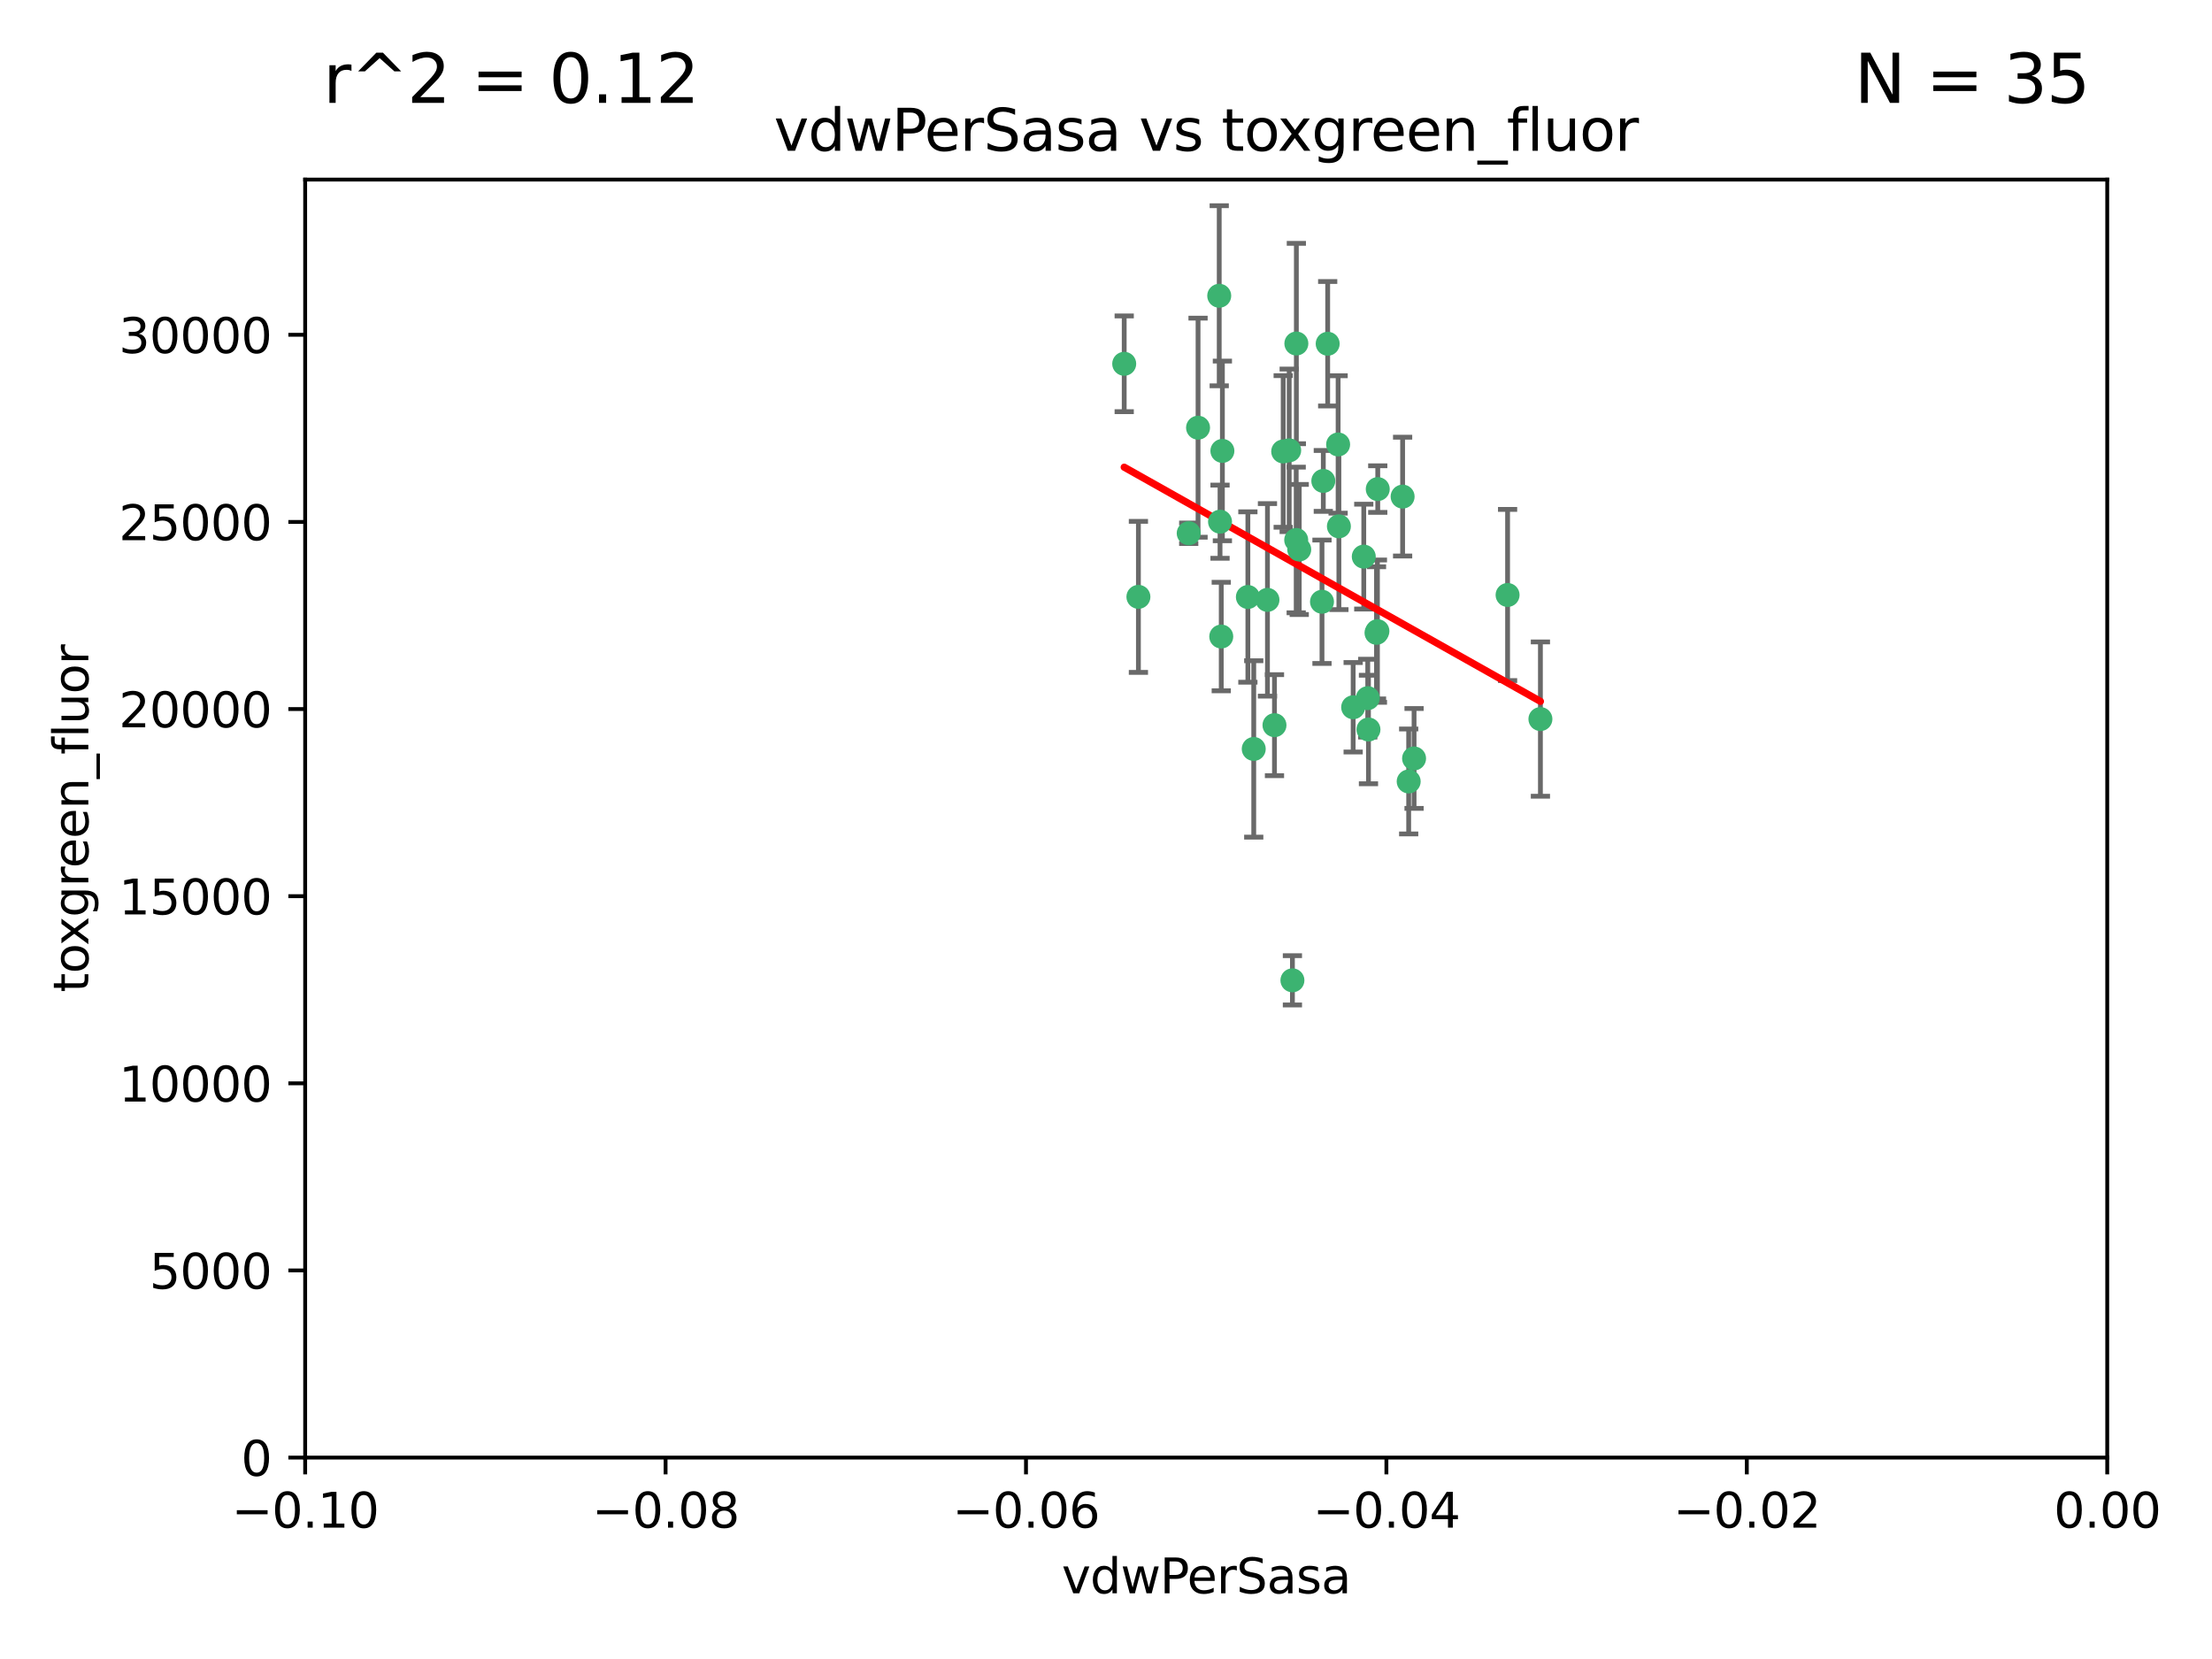 <?xml version="1.0" encoding="utf-8" standalone="no"?>
<!DOCTYPE svg PUBLIC "-//W3C//DTD SVG 1.1//EN"
  "http://www.w3.org/Graphics/SVG/1.1/DTD/svg11.dtd">
<svg xmlns:xlink="http://www.w3.org/1999/xlink" width="460.8pt" height="345.6pt" viewBox="0 0 460.8 345.6" xmlns="http://www.w3.org/2000/svg" version="1.1">
 <defs>
  <style type="text/css">*{stroke-linejoin: round; stroke-linecap: butt}</style>
 </defs>
 <g id="figure_1">
  <g id="patch_1">
   <path d="M 0 345.6 
L 460.8 345.6 
L 460.8 0 
L 0 0 
z
" style="fill: #ffffff"/>
  </g>
  <g id="axes_1">
   <g id="patch_2">
    <path d="M 63.571 303.64 
L 438.975 303.64 
L 438.975 37.411 
L 63.571 37.411 
z
" style="fill: #ffffff"/>
   </g>
   <g id="PathCollection_1">
    <defs>
     <path id="m2e99907fb1" d="M 0 1.118 
C 0.297 1.118 0.581 1 0.791 0.791 
C 1 0.581 1.118 0.297 1.118 0 
C 1.118 -0.297 1 -0.581 0.791 -0.791 
C 0.581 -1 0.297 -1.118 0 -1.118 
C -0.297 -1.118 -0.581 -1 -0.791 -0.791 
C -1 -0.581 -1.118 -0.297 -1.118 0 
C -1.118 0.297 -1 0.581 -0.791 0.791 
C -0.581 1 -0.297 1.118 0 1.118 
z
" style="stroke: #3cb371"/>
    </defs>
    <g clip-path="url(#p7dffb74db9)">
     <use xlink:href="#m2e99907fb1" x="270.055" y="71.562" style="fill: #3cb371; stroke: #3cb371"/>
     <use xlink:href="#m2e99907fb1" x="286.941" y="131.48" style="fill: #3cb371; stroke: #3cb371"/>
     <use xlink:href="#m2e99907fb1" x="270.654" y="114.467" style="fill: #3cb371; stroke: #3cb371"/>
     <use xlink:href="#m2e99907fb1" x="249.576" y="89.097" style="fill: #3cb371; stroke: #3cb371"/>
     <use xlink:href="#m2e99907fb1" x="254.155" y="108.676" style="fill: #3cb371; stroke: #3cb371"/>
     <use xlink:href="#m2e99907fb1" x="234.193" y="75.786" style="fill: #3cb371; stroke: #3cb371"/>
     <use xlink:href="#m2e99907fb1" x="275.395" y="125.356" style="fill: #3cb371; stroke: #3cb371"/>
     <use xlink:href="#m2e99907fb1" x="267.313" y="94.046" style="fill: #3cb371; stroke: #3cb371"/>
     <use xlink:href="#m2e99907fb1" x="261.177" y="156.019" style="fill: #3cb371; stroke: #3cb371"/>
     <use xlink:href="#m2e99907fb1" x="281.888" y="147.335" style="fill: #3cb371; stroke: #3cb371"/>
     <use xlink:href="#m2e99907fb1" x="264.035" y="124.965" style="fill: #3cb371; stroke: #3cb371"/>
     <use xlink:href="#m2e99907fb1" x="254.646" y="93.933" style="fill: #3cb371; stroke: #3cb371"/>
     <use xlink:href="#m2e99907fb1" x="284.099" y="115.953" style="fill: #3cb371; stroke: #3cb371"/>
     <use xlink:href="#m2e99907fb1" x="278.917" y="109.646" style="fill: #3cb371; stroke: #3cb371"/>
     <use xlink:href="#m2e99907fb1" x="292.191" y="103.453" style="fill: #3cb371; stroke: #3cb371"/>
     <use xlink:href="#m2e99907fb1" x="268.562" y="93.812" style="fill: #3cb371; stroke: #3cb371"/>
     <use xlink:href="#m2e99907fb1" x="259.956" y="124.367" style="fill: #3cb371; stroke: #3cb371"/>
     <use xlink:href="#m2e99907fb1" x="275.671" y="100.184" style="fill: #3cb371; stroke: #3cb371"/>
     <use xlink:href="#m2e99907fb1" x="278.755" y="92.588" style="fill: #3cb371; stroke: #3cb371"/>
     <use xlink:href="#m2e99907fb1" x="287.011" y="101.886" style="fill: #3cb371; stroke: #3cb371"/>
     <use xlink:href="#m2e99907fb1" x="237.152" y="124.337" style="fill: #3cb371; stroke: #3cb371"/>
     <use xlink:href="#m2e99907fb1" x="276.581" y="71.61" style="fill: #3cb371; stroke: #3cb371"/>
     <use xlink:href="#m2e99907fb1" x="265.497" y="151.067" style="fill: #3cb371; stroke: #3cb371"/>
     <use xlink:href="#m2e99907fb1" x="269.235" y="204.22" style="fill: #3cb371; stroke: #3cb371"/>
     <use xlink:href="#m2e99907fb1" x="247.631" y="111.087" style="fill: #3cb371; stroke: #3cb371"/>
     <use xlink:href="#m2e99907fb1" x="270.023" y="112.487" style="fill: #3cb371; stroke: #3cb371"/>
     <use xlink:href="#m2e99907fb1" x="253.987" y="61.614" style="fill: #3cb371; stroke: #3cb371"/>
     <use xlink:href="#m2e99907fb1" x="293.454" y="162.792" style="fill: #3cb371; stroke: #3cb371"/>
     <use xlink:href="#m2e99907fb1" x="284.928" y="145.439" style="fill: #3cb371; stroke: #3cb371"/>
     <use xlink:href="#m2e99907fb1" x="286.752" y="131.829" style="fill: #3cb371; stroke: #3cb371"/>
     <use xlink:href="#m2e99907fb1" x="254.41" y="132.603" style="fill: #3cb371; stroke: #3cb371"/>
     <use xlink:href="#m2e99907fb1" x="285.076" y="151.97" style="fill: #3cb371; stroke: #3cb371"/>
     <use xlink:href="#m2e99907fb1" x="320.897" y="149.795" style="fill: #3cb371; stroke: #3cb371"/>
     <use xlink:href="#m2e99907fb1" x="314.057" y="123.943" style="fill: #3cb371; stroke: #3cb371"/>
     <use xlink:href="#m2e99907fb1" x="294.577" y="157.999" style="fill: #3cb371; stroke: #3cb371"/>
    </g>
   </g>
   <g id="matplotlib.axis_1">
    <g id="xtick_1">
     <g id="line2d_1">
      <defs>
       <path id="m8b2ff39865" d="M 0 0 
L 0 3.5 
" style="stroke: #000000; stroke-width: 0.8"/>
      </defs>
      <g>
       <use xlink:href="#m8b2ff39865" x="63.571" y="303.64" style="stroke: #000000; stroke-width: 0.8"/>
      </g>
     </g>
     <g id="text_1">
      <!-- −0.10 -->
      <g transform="translate(48.249 318.238)scale(0.1 -0.1)">
       <defs>
        <path id="DejaVuSans-2212" d="M 678 2272 
L 4684 2272 
L 4684 1741 
L 678 1741 
L 678 2272 
z
" transform="scale(0.016)"/>
        <path id="DejaVuSans-30" d="M 2034 4250 
Q 1547 4250 1301 3770 
Q 1056 3291 1056 2328 
Q 1056 1369 1301 889 
Q 1547 409 2034 409 
Q 2525 409 2770 889 
Q 3016 1369 3016 2328 
Q 3016 3291 2770 3770 
Q 2525 4250 2034 4250 
z
M 2034 4750 
Q 2819 4750 3233 4129 
Q 3647 3509 3647 2328 
Q 3647 1150 3233 529 
Q 2819 -91 2034 -91 
Q 1250 -91 836 529 
Q 422 1150 422 2328 
Q 422 3509 836 4129 
Q 1250 4750 2034 4750 
z
" transform="scale(0.016)"/>
        <path id="DejaVuSans-2e" d="M 684 794 
L 1344 794 
L 1344 0 
L 684 0 
L 684 794 
z
" transform="scale(0.016)"/>
        <path id="DejaVuSans-31" d="M 794 531 
L 1825 531 
L 1825 4091 
L 703 3866 
L 703 4441 
L 1819 4666 
L 2450 4666 
L 2450 531 
L 3481 531 
L 3481 0 
L 794 0 
L 794 531 
z
" transform="scale(0.016)"/>
       </defs>
       <use xlink:href="#DejaVuSans-2212"/>
       <use xlink:href="#DejaVuSans-30" x="83.789"/>
       <use xlink:href="#DejaVuSans-2e" x="147.412"/>
       <use xlink:href="#DejaVuSans-31" x="179.199"/>
       <use xlink:href="#DejaVuSans-30" x="242.822"/>
      </g>
     </g>
    </g>
    <g id="xtick_2">
     <g id="line2d_2">
      <g>
       <use xlink:href="#m8b2ff39865" x="138.652" y="303.64" style="stroke: #000000; stroke-width: 0.8"/>
      </g>
     </g>
     <g id="text_2">
      <!-- −0.08 -->
      <g transform="translate(123.329 318.238)scale(0.1 -0.1)">
       <defs>
        <path id="DejaVuSans-38" d="M 2034 2216 
Q 1584 2216 1326 1975 
Q 1069 1734 1069 1313 
Q 1069 891 1326 650 
Q 1584 409 2034 409 
Q 2484 409 2743 651 
Q 3003 894 3003 1313 
Q 3003 1734 2745 1975 
Q 2488 2216 2034 2216 
z
M 1403 2484 
Q 997 2584 770 2862 
Q 544 3141 544 3541 
Q 544 4100 942 4425 
Q 1341 4750 2034 4750 
Q 2731 4750 3128 4425 
Q 3525 4100 3525 3541 
Q 3525 3141 3298 2862 
Q 3072 2584 2669 2484 
Q 3125 2378 3379 2068 
Q 3634 1759 3634 1313 
Q 3634 634 3220 271 
Q 2806 -91 2034 -91 
Q 1263 -91 848 271 
Q 434 634 434 1313 
Q 434 1759 690 2068 
Q 947 2378 1403 2484 
z
M 1172 3481 
Q 1172 3119 1398 2916 
Q 1625 2713 2034 2713 
Q 2441 2713 2670 2916 
Q 2900 3119 2900 3481 
Q 2900 3844 2670 4047 
Q 2441 4250 2034 4250 
Q 1625 4250 1398 4047 
Q 1172 3844 1172 3481 
z
" transform="scale(0.016)"/>
       </defs>
       <use xlink:href="#DejaVuSans-2212"/>
       <use xlink:href="#DejaVuSans-30" x="83.789"/>
       <use xlink:href="#DejaVuSans-2e" x="147.412"/>
       <use xlink:href="#DejaVuSans-30" x="179.199"/>
       <use xlink:href="#DejaVuSans-38" x="242.822"/>
      </g>
     </g>
    </g>
    <g id="xtick_3">
     <g id="line2d_3">
      <g>
       <use xlink:href="#m8b2ff39865" x="213.733" y="303.64" style="stroke: #000000; stroke-width: 0.8"/>
      </g>
     </g>
     <g id="text_3">
      <!-- −0.06 -->
      <g transform="translate(198.41 318.238)scale(0.1 -0.1)">
       <defs>
        <path id="DejaVuSans-36" d="M 2113 2584 
Q 1688 2584 1439 2293 
Q 1191 2003 1191 1497 
Q 1191 994 1439 701 
Q 1688 409 2113 409 
Q 2538 409 2786 701 
Q 3034 994 3034 1497 
Q 3034 2003 2786 2293 
Q 2538 2584 2113 2584 
z
M 3366 4563 
L 3366 3988 
Q 3128 4100 2886 4159 
Q 2644 4219 2406 4219 
Q 1781 4219 1451 3797 
Q 1122 3375 1075 2522 
Q 1259 2794 1537 2939 
Q 1816 3084 2150 3084 
Q 2853 3084 3261 2657 
Q 3669 2231 3669 1497 
Q 3669 778 3244 343 
Q 2819 -91 2113 -91 
Q 1303 -91 875 529 
Q 447 1150 447 2328 
Q 447 3434 972 4092 
Q 1497 4750 2381 4750 
Q 2619 4750 2861 4703 
Q 3103 4656 3366 4563 
z
" transform="scale(0.016)"/>
       </defs>
       <use xlink:href="#DejaVuSans-2212"/>
       <use xlink:href="#DejaVuSans-30" x="83.789"/>
       <use xlink:href="#DejaVuSans-2e" x="147.412"/>
       <use xlink:href="#DejaVuSans-30" x="179.199"/>
       <use xlink:href="#DejaVuSans-36" x="242.822"/>
      </g>
     </g>
    </g>
    <g id="xtick_4">
     <g id="line2d_4">
      <g>
       <use xlink:href="#m8b2ff39865" x="288.813" y="303.64" style="stroke: #000000; stroke-width: 0.8"/>
      </g>
     </g>
     <g id="text_4">
      <!-- −0.04 -->
      <g transform="translate(273.491 318.238)scale(0.1 -0.1)">
       <defs>
        <path id="DejaVuSans-34" d="M 2419 4116 
L 825 1625 
L 2419 1625 
L 2419 4116 
z
M 2253 4666 
L 3047 4666 
L 3047 1625 
L 3713 1625 
L 3713 1100 
L 3047 1100 
L 3047 0 
L 2419 0 
L 2419 1100 
L 313 1100 
L 313 1709 
L 2253 4666 
z
" transform="scale(0.016)"/>
       </defs>
       <use xlink:href="#DejaVuSans-2212"/>
       <use xlink:href="#DejaVuSans-30" x="83.789"/>
       <use xlink:href="#DejaVuSans-2e" x="147.412"/>
       <use xlink:href="#DejaVuSans-30" x="179.199"/>
       <use xlink:href="#DejaVuSans-34" x="242.822"/>
      </g>
     </g>
    </g>
    <g id="xtick_5">
     <g id="line2d_5">
      <g>
       <use xlink:href="#m8b2ff39865" x="363.894" y="303.64" style="stroke: #000000; stroke-width: 0.8"/>
      </g>
     </g>
     <g id="text_5">
      <!-- −0.02 -->
      <g transform="translate(348.572 318.238)scale(0.1 -0.1)">
       <defs>
        <path id="DejaVuSans-32" d="M 1228 531 
L 3431 531 
L 3431 0 
L 469 0 
L 469 531 
Q 828 903 1448 1529 
Q 2069 2156 2228 2338 
Q 2531 2678 2651 2914 
Q 2772 3150 2772 3378 
Q 2772 3750 2511 3984 
Q 2250 4219 1831 4219 
Q 1534 4219 1204 4116 
Q 875 4013 500 3803 
L 500 4441 
Q 881 4594 1212 4672 
Q 1544 4750 1819 4750 
Q 2544 4750 2975 4387 
Q 3406 4025 3406 3419 
Q 3406 3131 3298 2873 
Q 3191 2616 2906 2266 
Q 2828 2175 2409 1742 
Q 1991 1309 1228 531 
z
" transform="scale(0.016)"/>
       </defs>
       <use xlink:href="#DejaVuSans-2212"/>
       <use xlink:href="#DejaVuSans-30" x="83.789"/>
       <use xlink:href="#DejaVuSans-2e" x="147.412"/>
       <use xlink:href="#DejaVuSans-30" x="179.199"/>
       <use xlink:href="#DejaVuSans-32" x="242.822"/>
      </g>
     </g>
    </g>
    <g id="xtick_6">
     <g id="line2d_6">
      <g>
       <use xlink:href="#m8b2ff39865" x="438.975" y="303.64" style="stroke: #000000; stroke-width: 0.8"/>
      </g>
     </g>
     <g id="text_6">
      <!-- 0.00 -->
      <g transform="translate(427.842 318.238)scale(0.1 -0.1)">
       <use xlink:href="#DejaVuSans-30"/>
       <use xlink:href="#DejaVuSans-2e" x="63.623"/>
       <use xlink:href="#DejaVuSans-30" x="95.41"/>
       <use xlink:href="#DejaVuSans-30" x="159.033"/>
      </g>
     </g>
    </g>
    <g id="text_7">
     <!-- vdwPerSasa -->
     <g transform="translate(221.178 331.917)scale(0.1 -0.1)">
      <defs>
       <path id="DejaVuSans-76" d="M 191 3500 
L 800 3500 
L 1894 563 
L 2988 3500 
L 3597 3500 
L 2284 0 
L 1503 0 
L 191 3500 
z
" transform="scale(0.016)"/>
       <path id="DejaVuSans-64" d="M 2906 2969 
L 2906 4863 
L 3481 4863 
L 3481 0 
L 2906 0 
L 2906 525 
Q 2725 213 2448 61 
Q 2172 -91 1784 -91 
Q 1150 -91 751 415 
Q 353 922 353 1747 
Q 353 2572 751 3078 
Q 1150 3584 1784 3584 
Q 2172 3584 2448 3432 
Q 2725 3281 2906 2969 
z
M 947 1747 
Q 947 1113 1208 752 
Q 1469 391 1925 391 
Q 2381 391 2643 752 
Q 2906 1113 2906 1747 
Q 2906 2381 2643 2742 
Q 2381 3103 1925 3103 
Q 1469 3103 1208 2742 
Q 947 2381 947 1747 
z
" transform="scale(0.016)"/>
       <path id="DejaVuSans-77" d="M 269 3500 
L 844 3500 
L 1563 769 
L 2278 3500 
L 2956 3500 
L 3675 769 
L 4391 3500 
L 4966 3500 
L 4050 0 
L 3372 0 
L 2619 2869 
L 1863 0 
L 1184 0 
L 269 3500 
z
" transform="scale(0.016)"/>
       <path id="DejaVuSans-50" d="M 1259 4147 
L 1259 2394 
L 2053 2394 
Q 2494 2394 2734 2622 
Q 2975 2850 2975 3272 
Q 2975 3691 2734 3919 
Q 2494 4147 2053 4147 
L 1259 4147 
z
M 628 4666 
L 2053 4666 
Q 2838 4666 3239 4311 
Q 3641 3956 3641 3272 
Q 3641 2581 3239 2228 
Q 2838 1875 2053 1875 
L 1259 1875 
L 1259 0 
L 628 0 
L 628 4666 
z
" transform="scale(0.016)"/>
       <path id="DejaVuSans-65" d="M 3597 1894 
L 3597 1613 
L 953 1613 
Q 991 1019 1311 708 
Q 1631 397 2203 397 
Q 2534 397 2845 478 
Q 3156 559 3463 722 
L 3463 178 
Q 3153 47 2828 -22 
Q 2503 -91 2169 -91 
Q 1331 -91 842 396 
Q 353 884 353 1716 
Q 353 2575 817 3079 
Q 1281 3584 2069 3584 
Q 2775 3584 3186 3129 
Q 3597 2675 3597 1894 
z
M 3022 2063 
Q 3016 2534 2758 2815 
Q 2500 3097 2075 3097 
Q 1594 3097 1305 2825 
Q 1016 2553 972 2059 
L 3022 2063 
z
" transform="scale(0.016)"/>
       <path id="DejaVuSans-72" d="M 2631 2963 
Q 2534 3019 2420 3045 
Q 2306 3072 2169 3072 
Q 1681 3072 1420 2755 
Q 1159 2438 1159 1844 
L 1159 0 
L 581 0 
L 581 3500 
L 1159 3500 
L 1159 2956 
Q 1341 3275 1631 3429 
Q 1922 3584 2338 3584 
Q 2397 3584 2469 3576 
Q 2541 3569 2628 3553 
L 2631 2963 
z
" transform="scale(0.016)"/>
       <path id="DejaVuSans-53" d="M 3425 4513 
L 3425 3897 
Q 3066 4069 2747 4153 
Q 2428 4238 2131 4238 
Q 1616 4238 1336 4038 
Q 1056 3838 1056 3469 
Q 1056 3159 1242 3001 
Q 1428 2844 1947 2747 
L 2328 2669 
Q 3034 2534 3370 2195 
Q 3706 1856 3706 1288 
Q 3706 609 3251 259 
Q 2797 -91 1919 -91 
Q 1588 -91 1214 -16 
Q 841 59 441 206 
L 441 856 
Q 825 641 1194 531 
Q 1563 422 1919 422 
Q 2459 422 2753 634 
Q 3047 847 3047 1241 
Q 3047 1584 2836 1778 
Q 2625 1972 2144 2069 
L 1759 2144 
Q 1053 2284 737 2584 
Q 422 2884 422 3419 
Q 422 4038 858 4394 
Q 1294 4750 2059 4750 
Q 2388 4750 2728 4690 
Q 3069 4631 3425 4513 
z
" transform="scale(0.016)"/>
       <path id="DejaVuSans-61" d="M 2194 1759 
Q 1497 1759 1228 1600 
Q 959 1441 959 1056 
Q 959 750 1161 570 
Q 1363 391 1709 391 
Q 2188 391 2477 730 
Q 2766 1069 2766 1631 
L 2766 1759 
L 2194 1759 
z
M 3341 1997 
L 3341 0 
L 2766 0 
L 2766 531 
Q 2569 213 2275 61 
Q 1981 -91 1556 -91 
Q 1019 -91 701 211 
Q 384 513 384 1019 
Q 384 1609 779 1909 
Q 1175 2209 1959 2209 
L 2766 2209 
L 2766 2266 
Q 2766 2663 2505 2880 
Q 2244 3097 1772 3097 
Q 1472 3097 1187 3025 
Q 903 2953 641 2809 
L 641 3341 
Q 956 3463 1253 3523 
Q 1550 3584 1831 3584 
Q 2591 3584 2966 3190 
Q 3341 2797 3341 1997 
z
" transform="scale(0.016)"/>
       <path id="DejaVuSans-73" d="M 2834 3397 
L 2834 2853 
Q 2591 2978 2328 3040 
Q 2066 3103 1784 3103 
Q 1356 3103 1142 2972 
Q 928 2841 928 2578 
Q 928 2378 1081 2264 
Q 1234 2150 1697 2047 
L 1894 2003 
Q 2506 1872 2764 1633 
Q 3022 1394 3022 966 
Q 3022 478 2636 193 
Q 2250 -91 1575 -91 
Q 1294 -91 989 -36 
Q 684 19 347 128 
L 347 722 
Q 666 556 975 473 
Q 1284 391 1588 391 
Q 1994 391 2212 530 
Q 2431 669 2431 922 
Q 2431 1156 2273 1281 
Q 2116 1406 1581 1522 
L 1381 1569 
Q 847 1681 609 1914 
Q 372 2147 372 2553 
Q 372 3047 722 3315 
Q 1072 3584 1716 3584 
Q 2034 3584 2315 3537 
Q 2597 3491 2834 3397 
z
" transform="scale(0.016)"/>
      </defs>
      <use xlink:href="#DejaVuSans-76"/>
      <use xlink:href="#DejaVuSans-64" x="59.18"/>
      <use xlink:href="#DejaVuSans-77" x="122.656"/>
      <use xlink:href="#DejaVuSans-50" x="204.443"/>
      <use xlink:href="#DejaVuSans-65" x="261.121"/>
      <use xlink:href="#DejaVuSans-72" x="322.645"/>
      <use xlink:href="#DejaVuSans-53" x="363.758"/>
      <use xlink:href="#DejaVuSans-61" x="427.234"/>
      <use xlink:href="#DejaVuSans-73" x="488.514"/>
      <use xlink:href="#DejaVuSans-61" x="540.613"/>
     </g>
    </g>
   </g>
   <g id="matplotlib.axis_2">
    <g id="ytick_1">
     <g id="line2d_7">
      <defs>
       <path id="mca1059c587" d="M 0 0 
L -3.5 0 
" style="stroke: #000000; stroke-width: 0.8"/>
      </defs>
      <g>
       <use xlink:href="#mca1059c587" x="63.571" y="303.64" style="stroke: #000000; stroke-width: 0.8"/>
      </g>
     </g>
     <g id="text_8">
      <!-- 0 -->
      <g transform="translate(50.209 307.439)scale(0.1 -0.1)">
       <use xlink:href="#DejaVuSans-30"/>
      </g>
     </g>
    </g>
    <g id="ytick_2">
     <g id="line2d_8">
      <g>
       <use xlink:href="#mca1059c587" x="63.571" y="264.657" style="stroke: #000000; stroke-width: 0.8"/>
      </g>
     </g>
     <g id="text_9">
      <!-- 5000 -->
      <g transform="translate(31.121 268.457)scale(0.1 -0.1)">
       <defs>
        <path id="DejaVuSans-35" d="M 691 4666 
L 3169 4666 
L 3169 4134 
L 1269 4134 
L 1269 2991 
Q 1406 3038 1543 3061 
Q 1681 3084 1819 3084 
Q 2600 3084 3056 2656 
Q 3513 2228 3513 1497 
Q 3513 744 3044 326 
Q 2575 -91 1722 -91 
Q 1428 -91 1123 -41 
Q 819 9 494 109 
L 494 744 
Q 775 591 1075 516 
Q 1375 441 1709 441 
Q 2250 441 2565 725 
Q 2881 1009 2881 1497 
Q 2881 1984 2565 2268 
Q 2250 2553 1709 2553 
Q 1456 2553 1204 2497 
Q 953 2441 691 2322 
L 691 4666 
z
" transform="scale(0.016)"/>
       </defs>
       <use xlink:href="#DejaVuSans-35"/>
       <use xlink:href="#DejaVuSans-30" x="63.623"/>
       <use xlink:href="#DejaVuSans-30" x="127.246"/>
       <use xlink:href="#DejaVuSans-30" x="190.869"/>
      </g>
     </g>
    </g>
    <g id="ytick_3">
     <g id="line2d_9">
      <g>
       <use xlink:href="#mca1059c587" x="63.571" y="225.675" style="stroke: #000000; stroke-width: 0.8"/>
      </g>
     </g>
     <g id="text_10">
      <!-- 10000 -->
      <g transform="translate(24.759 229.474)scale(0.1 -0.1)">
       <use xlink:href="#DejaVuSans-31"/>
       <use xlink:href="#DejaVuSans-30" x="63.623"/>
       <use xlink:href="#DejaVuSans-30" x="127.246"/>
       <use xlink:href="#DejaVuSans-30" x="190.869"/>
       <use xlink:href="#DejaVuSans-30" x="254.492"/>
      </g>
     </g>
    </g>
    <g id="ytick_4">
     <g id="line2d_10">
      <g>
       <use xlink:href="#mca1059c587" x="63.571" y="186.692" style="stroke: #000000; stroke-width: 0.8"/>
      </g>
     </g>
     <g id="text_11">
      <!-- 15000 -->
      <g transform="translate(24.759 190.492)scale(0.1 -0.1)">
       <use xlink:href="#DejaVuSans-31"/>
       <use xlink:href="#DejaVuSans-35" x="63.623"/>
       <use xlink:href="#DejaVuSans-30" x="127.246"/>
       <use xlink:href="#DejaVuSans-30" x="190.869"/>
       <use xlink:href="#DejaVuSans-30" x="254.492"/>
      </g>
     </g>
    </g>
    <g id="ytick_5">
     <g id="line2d_11">
      <g>
       <use xlink:href="#mca1059c587" x="63.571" y="147.71" style="stroke: #000000; stroke-width: 0.8"/>
      </g>
     </g>
     <g id="text_12">
      <!-- 20000 -->
      <g transform="translate(24.759 151.509)scale(0.1 -0.1)">
       <use xlink:href="#DejaVuSans-32"/>
       <use xlink:href="#DejaVuSans-30" x="63.623"/>
       <use xlink:href="#DejaVuSans-30" x="127.246"/>
       <use xlink:href="#DejaVuSans-30" x="190.869"/>
       <use xlink:href="#DejaVuSans-30" x="254.492"/>
      </g>
     </g>
    </g>
    <g id="ytick_6">
     <g id="line2d_12">
      <g>
       <use xlink:href="#mca1059c587" x="63.571" y="108.727" style="stroke: #000000; stroke-width: 0.8"/>
      </g>
     </g>
     <g id="text_13">
      <!-- 25000 -->
      <g transform="translate(24.759 112.527)scale(0.1 -0.1)">
       <use xlink:href="#DejaVuSans-32"/>
       <use xlink:href="#DejaVuSans-35" x="63.623"/>
       <use xlink:href="#DejaVuSans-30" x="127.246"/>
       <use xlink:href="#DejaVuSans-30" x="190.869"/>
       <use xlink:href="#DejaVuSans-30" x="254.492"/>
      </g>
     </g>
    </g>
    <g id="ytick_7">
     <g id="line2d_13">
      <g>
       <use xlink:href="#mca1059c587" x="63.571" y="69.745" style="stroke: #000000; stroke-width: 0.8"/>
      </g>
     </g>
     <g id="text_14">
      <!-- 30000 -->
      <g transform="translate(24.759 73.544)scale(0.1 -0.1)">
       <defs>
        <path id="DejaVuSans-33" d="M 2597 2516 
Q 3050 2419 3304 2112 
Q 3559 1806 3559 1356 
Q 3559 666 3084 287 
Q 2609 -91 1734 -91 
Q 1441 -91 1130 -33 
Q 819 25 488 141 
L 488 750 
Q 750 597 1062 519 
Q 1375 441 1716 441 
Q 2309 441 2620 675 
Q 2931 909 2931 1356 
Q 2931 1769 2642 2001 
Q 2353 2234 1838 2234 
L 1294 2234 
L 1294 2753 
L 1863 2753 
Q 2328 2753 2575 2939 
Q 2822 3125 2822 3475 
Q 2822 3834 2567 4026 
Q 2313 4219 1838 4219 
Q 1578 4219 1281 4162 
Q 984 4106 628 3988 
L 628 4550 
Q 988 4650 1302 4700 
Q 1616 4750 1894 4750 
Q 2613 4750 3031 4423 
Q 3450 4097 3450 3541 
Q 3450 3153 3228 2886 
Q 3006 2619 2597 2516 
z
" transform="scale(0.016)"/>
       </defs>
       <use xlink:href="#DejaVuSans-33"/>
       <use xlink:href="#DejaVuSans-30" x="63.623"/>
       <use xlink:href="#DejaVuSans-30" x="127.246"/>
       <use xlink:href="#DejaVuSans-30" x="190.869"/>
       <use xlink:href="#DejaVuSans-30" x="254.492"/>
      </g>
     </g>
    </g>
    <g id="text_15">
     <!-- toxgreen_fluor -->
     <g transform="translate(18.401 206.72)rotate(-90)scale(0.1 -0.1)">
      <defs>
       <path id="DejaVuSans-74" d="M 1172 4494 
L 1172 3500 
L 2356 3500 
L 2356 3053 
L 1172 3053 
L 1172 1153 
Q 1172 725 1289 603 
Q 1406 481 1766 481 
L 2356 481 
L 2356 0 
L 1766 0 
Q 1100 0 847 248 
Q 594 497 594 1153 
L 594 3053 
L 172 3053 
L 172 3500 
L 594 3500 
L 594 4494 
L 1172 4494 
z
" transform="scale(0.016)"/>
       <path id="DejaVuSans-6f" d="M 1959 3097 
Q 1497 3097 1228 2736 
Q 959 2375 959 1747 
Q 959 1119 1226 758 
Q 1494 397 1959 397 
Q 2419 397 2687 759 
Q 2956 1122 2956 1747 
Q 2956 2369 2687 2733 
Q 2419 3097 1959 3097 
z
M 1959 3584 
Q 2709 3584 3137 3096 
Q 3566 2609 3566 1747 
Q 3566 888 3137 398 
Q 2709 -91 1959 -91 
Q 1206 -91 779 398 
Q 353 888 353 1747 
Q 353 2609 779 3096 
Q 1206 3584 1959 3584 
z
" transform="scale(0.016)"/>
       <path id="DejaVuSans-78" d="M 3513 3500 
L 2247 1797 
L 3578 0 
L 2900 0 
L 1881 1375 
L 863 0 
L 184 0 
L 1544 1831 
L 300 3500 
L 978 3500 
L 1906 2253 
L 2834 3500 
L 3513 3500 
z
" transform="scale(0.016)"/>
       <path id="DejaVuSans-67" d="M 2906 1791 
Q 2906 2416 2648 2759 
Q 2391 3103 1925 3103 
Q 1463 3103 1205 2759 
Q 947 2416 947 1791 
Q 947 1169 1205 825 
Q 1463 481 1925 481 
Q 2391 481 2648 825 
Q 2906 1169 2906 1791 
z
M 3481 434 
Q 3481 -459 3084 -895 
Q 2688 -1331 1869 -1331 
Q 1566 -1331 1297 -1286 
Q 1028 -1241 775 -1147 
L 775 -588 
Q 1028 -725 1275 -790 
Q 1522 -856 1778 -856 
Q 2344 -856 2625 -561 
Q 2906 -266 2906 331 
L 2906 616 
Q 2728 306 2450 153 
Q 2172 0 1784 0 
Q 1141 0 747 490 
Q 353 981 353 1791 
Q 353 2603 747 3093 
Q 1141 3584 1784 3584 
Q 2172 3584 2450 3431 
Q 2728 3278 2906 2969 
L 2906 3500 
L 3481 3500 
L 3481 434 
z
" transform="scale(0.016)"/>
       <path id="DejaVuSans-6e" d="M 3513 2113 
L 3513 0 
L 2938 0 
L 2938 2094 
Q 2938 2591 2744 2837 
Q 2550 3084 2163 3084 
Q 1697 3084 1428 2787 
Q 1159 2491 1159 1978 
L 1159 0 
L 581 0 
L 581 3500 
L 1159 3500 
L 1159 2956 
Q 1366 3272 1645 3428 
Q 1925 3584 2291 3584 
Q 2894 3584 3203 3211 
Q 3513 2838 3513 2113 
z
" transform="scale(0.016)"/>
       <path id="DejaVuSans-5f" d="M 3263 -1063 
L 3263 -1509 
L -63 -1509 
L -63 -1063 
L 3263 -1063 
z
" transform="scale(0.016)"/>
       <path id="DejaVuSans-66" d="M 2375 4863 
L 2375 4384 
L 1825 4384 
Q 1516 4384 1395 4259 
Q 1275 4134 1275 3809 
L 1275 3500 
L 2222 3500 
L 2222 3053 
L 1275 3053 
L 1275 0 
L 697 0 
L 697 3053 
L 147 3053 
L 147 3500 
L 697 3500 
L 697 3744 
Q 697 4328 969 4595 
Q 1241 4863 1831 4863 
L 2375 4863 
z
" transform="scale(0.016)"/>
       <path id="DejaVuSans-6c" d="M 603 4863 
L 1178 4863 
L 1178 0 
L 603 0 
L 603 4863 
z
" transform="scale(0.016)"/>
       <path id="DejaVuSans-75" d="M 544 1381 
L 544 3500 
L 1119 3500 
L 1119 1403 
Q 1119 906 1312 657 
Q 1506 409 1894 409 
Q 2359 409 2629 706 
Q 2900 1003 2900 1516 
L 2900 3500 
L 3475 3500 
L 3475 0 
L 2900 0 
L 2900 538 
Q 2691 219 2414 64 
Q 2138 -91 1772 -91 
Q 1169 -91 856 284 
Q 544 659 544 1381 
z
M 1991 3584 
L 1991 3584 
z
" transform="scale(0.016)"/>
      </defs>
      <use xlink:href="#DejaVuSans-74"/>
      <use xlink:href="#DejaVuSans-6f" x="39.209"/>
      <use xlink:href="#DejaVuSans-78" x="97.266"/>
      <use xlink:href="#DejaVuSans-67" x="156.445"/>
      <use xlink:href="#DejaVuSans-72" x="219.922"/>
      <use xlink:href="#DejaVuSans-65" x="258.785"/>
      <use xlink:href="#DejaVuSans-65" x="320.309"/>
      <use xlink:href="#DejaVuSans-6e" x="381.832"/>
      <use xlink:href="#DejaVuSans-5f" x="445.211"/>
      <use xlink:href="#DejaVuSans-66" x="495.211"/>
      <use xlink:href="#DejaVuSans-6c" x="530.416"/>
      <use xlink:href="#DejaVuSans-75" x="558.199"/>
      <use xlink:href="#DejaVuSans-6f" x="621.578"/>
      <use xlink:href="#DejaVuSans-72" x="682.76"/>
     </g>
    </g>
   </g>
   <g id="LineCollection_1">
    <path d="M 270.055 92.434 
L 270.055 50.691 
" clip-path="url(#p7dffb74db9)" style="fill: none; stroke: #696969"/>
    <path d="M 286.941 146.307 
L 286.941 116.654 
" clip-path="url(#p7dffb74db9)" style="fill: none; stroke: #696969"/>
    <path d="M 270.654 128.017 
L 270.654 100.917 
" clip-path="url(#p7dffb74db9)" style="fill: none; stroke: #696969"/>
    <path d="M 249.576 111.917 
L 249.576 66.277 
" clip-path="url(#p7dffb74db9)" style="fill: none; stroke: #696969"/>
    <path d="M 254.155 116.296 
L 254.155 101.057 
" clip-path="url(#p7dffb74db9)" style="fill: none; stroke: #696969"/>
    <path d="M 234.193 85.756 
L 234.193 65.815 
" clip-path="url(#p7dffb74db9)" style="fill: none; stroke: #696969"/>
    <path d="M 275.395 138.211 
L 275.395 112.501 
" clip-path="url(#p7dffb74db9)" style="fill: none; stroke: #696969"/>
    <path d="M 267.313 109.836 
L 267.313 78.257 
" clip-path="url(#p7dffb74db9)" style="fill: none; stroke: #696969"/>
    <path d="M 261.177 174.39 
L 261.177 137.647 
" clip-path="url(#p7dffb74db9)" style="fill: none; stroke: #696969"/>
    <path d="M 281.888 156.65 
L 281.888 138.02 
" clip-path="url(#p7dffb74db9)" style="fill: none; stroke: #696969"/>
    <path d="M 264.035 145.018 
L 264.035 104.912 
" clip-path="url(#p7dffb74db9)" style="fill: none; stroke: #696969"/>
    <path d="M 254.646 112.649 
L 254.646 75.218 
" clip-path="url(#p7dffb74db9)" style="fill: none; stroke: #696969"/>
    <path d="M 284.099 126.872 
L 284.099 105.035 
" clip-path="url(#p7dffb74db9)" style="fill: none; stroke: #696969"/>
    <path d="M 278.917 126.988 
L 278.917 92.305 
" clip-path="url(#p7dffb74db9)" style="fill: none; stroke: #696969"/>
    <path d="M 292.191 115.826 
L 292.191 91.08 
" clip-path="url(#p7dffb74db9)" style="fill: none; stroke: #696969"/>
    <path d="M 268.562 110.745 
L 268.562 76.878 
" clip-path="url(#p7dffb74db9)" style="fill: none; stroke: #696969"/>
    <path d="M 259.956 142.114 
L 259.956 106.621 
" clip-path="url(#p7dffb74db9)" style="fill: none; stroke: #696969"/>
    <path d="M 275.671 106.525 
L 275.671 93.844 
" clip-path="url(#p7dffb74db9)" style="fill: none; stroke: #696969"/>
    <path d="M 278.755 106.902 
L 278.755 78.274 
" clip-path="url(#p7dffb74db9)" style="fill: none; stroke: #696969"/>
    <path d="M 287.011 106.741 
L 287.011 97.032 
" clip-path="url(#p7dffb74db9)" style="fill: none; stroke: #696969"/>
    <path d="M 237.152 140.07 
L 237.152 108.604 
" clip-path="url(#p7dffb74db9)" style="fill: none; stroke: #696969"/>
    <path d="M 276.581 84.576 
L 276.581 58.645 
" clip-path="url(#p7dffb74db9)" style="fill: none; stroke: #696969"/>
    <path d="M 265.497 161.588 
L 265.497 140.547 
" clip-path="url(#p7dffb74db9)" style="fill: none; stroke: #696969"/>
    <path d="M 269.235 209.352 
L 269.235 199.087 
" clip-path="url(#p7dffb74db9)" style="fill: none; stroke: #696969"/>
    <path d="M 247.631 113.226 
L 247.631 108.949 
" clip-path="url(#p7dffb74db9)" style="fill: none; stroke: #696969"/>
    <path d="M 270.023 127.655 
L 270.023 97.319 
" clip-path="url(#p7dffb74db9)" style="fill: none; stroke: #696969"/>
    <path d="M 253.987 80.373 
L 253.987 42.855 
" clip-path="url(#p7dffb74db9)" style="fill: none; stroke: #696969"/>
    <path d="M 293.454 173.718 
L 293.454 151.865 
" clip-path="url(#p7dffb74db9)" style="fill: none; stroke: #696969"/>
    <path d="M 284.928 153.546 
L 284.928 137.331 
" clip-path="url(#p7dffb74db9)" style="fill: none; stroke: #696969"/>
    <path d="M 286.752 145.591 
L 286.752 118.067 
" clip-path="url(#p7dffb74db9)" style="fill: none; stroke: #696969"/>
    <path d="M 254.41 143.904 
L 254.41 121.303 
" clip-path="url(#p7dffb74db9)" style="fill: none; stroke: #696969"/>
    <path d="M 285.076 163.271 
L 285.076 140.669 
" clip-path="url(#p7dffb74db9)" style="fill: none; stroke: #696969"/>
    <path d="M 320.897 165.867 
L 320.897 133.723 
" clip-path="url(#p7dffb74db9)" style="fill: none; stroke: #696969"/>
    <path d="M 314.057 141.769 
L 314.057 106.117 
" clip-path="url(#p7dffb74db9)" style="fill: none; stroke: #696969"/>
    <path d="M 294.577 168.403 
L 294.577 147.594 
" clip-path="url(#p7dffb74db9)" style="fill: none; stroke: #696969"/>
   </g>
   <g id="line2d_14">
    <defs>
     <path id="ma5a25da2e7" d="M 2 0 
L -2 -0 
" style="stroke: #696969"/>
    </defs>
    <g clip-path="url(#p7dffb74db9)">
     <use xlink:href="#ma5a25da2e7" x="270.055" y="92.434" style="fill: #696969; stroke: #696969"/>
     <use xlink:href="#ma5a25da2e7" x="286.941" y="146.307" style="fill: #696969; stroke: #696969"/>
     <use xlink:href="#ma5a25da2e7" x="270.654" y="128.017" style="fill: #696969; stroke: #696969"/>
     <use xlink:href="#ma5a25da2e7" x="249.576" y="111.917" style="fill: #696969; stroke: #696969"/>
     <use xlink:href="#ma5a25da2e7" x="254.155" y="116.296" style="fill: #696969; stroke: #696969"/>
     <use xlink:href="#ma5a25da2e7" x="234.193" y="85.756" style="fill: #696969; stroke: #696969"/>
     <use xlink:href="#ma5a25da2e7" x="275.395" y="138.211" style="fill: #696969; stroke: #696969"/>
     <use xlink:href="#ma5a25da2e7" x="267.313" y="109.836" style="fill: #696969; stroke: #696969"/>
     <use xlink:href="#ma5a25da2e7" x="261.177" y="174.39" style="fill: #696969; stroke: #696969"/>
     <use xlink:href="#ma5a25da2e7" x="281.888" y="156.65" style="fill: #696969; stroke: #696969"/>
     <use xlink:href="#ma5a25da2e7" x="264.035" y="145.018" style="fill: #696969; stroke: #696969"/>
     <use xlink:href="#ma5a25da2e7" x="254.646" y="112.649" style="fill: #696969; stroke: #696969"/>
     <use xlink:href="#ma5a25da2e7" x="284.099" y="126.872" style="fill: #696969; stroke: #696969"/>
     <use xlink:href="#ma5a25da2e7" x="278.917" y="126.988" style="fill: #696969; stroke: #696969"/>
     <use xlink:href="#ma5a25da2e7" x="292.191" y="115.826" style="fill: #696969; stroke: #696969"/>
     <use xlink:href="#ma5a25da2e7" x="268.562" y="110.745" style="fill: #696969; stroke: #696969"/>
     <use xlink:href="#ma5a25da2e7" x="259.956" y="142.114" style="fill: #696969; stroke: #696969"/>
     <use xlink:href="#ma5a25da2e7" x="275.671" y="106.525" style="fill: #696969; stroke: #696969"/>
     <use xlink:href="#ma5a25da2e7" x="278.755" y="106.902" style="fill: #696969; stroke: #696969"/>
     <use xlink:href="#ma5a25da2e7" x="287.011" y="106.741" style="fill: #696969; stroke: #696969"/>
     <use xlink:href="#ma5a25da2e7" x="237.152" y="140.07" style="fill: #696969; stroke: #696969"/>
     <use xlink:href="#ma5a25da2e7" x="276.581" y="84.576" style="fill: #696969; stroke: #696969"/>
     <use xlink:href="#ma5a25da2e7" x="265.497" y="161.588" style="fill: #696969; stroke: #696969"/>
     <use xlink:href="#ma5a25da2e7" x="269.235" y="209.352" style="fill: #696969; stroke: #696969"/>
     <use xlink:href="#ma5a25da2e7" x="247.631" y="113.226" style="fill: #696969; stroke: #696969"/>
     <use xlink:href="#ma5a25da2e7" x="270.023" y="127.655" style="fill: #696969; stroke: #696969"/>
     <use xlink:href="#ma5a25da2e7" x="253.987" y="80.373" style="fill: #696969; stroke: #696969"/>
     <use xlink:href="#ma5a25da2e7" x="293.454" y="173.718" style="fill: #696969; stroke: #696969"/>
     <use xlink:href="#ma5a25da2e7" x="284.928" y="153.546" style="fill: #696969; stroke: #696969"/>
     <use xlink:href="#ma5a25da2e7" x="286.752" y="145.591" style="fill: #696969; stroke: #696969"/>
     <use xlink:href="#ma5a25da2e7" x="254.41" y="143.904" style="fill: #696969; stroke: #696969"/>
     <use xlink:href="#ma5a25da2e7" x="285.076" y="163.271" style="fill: #696969; stroke: #696969"/>
     <use xlink:href="#ma5a25da2e7" x="320.897" y="165.867" style="fill: #696969; stroke: #696969"/>
     <use xlink:href="#ma5a25da2e7" x="314.057" y="141.769" style="fill: #696969; stroke: #696969"/>
     <use xlink:href="#ma5a25da2e7" x="294.577" y="168.403" style="fill: #696969; stroke: #696969"/>
    </g>
   </g>
   <g id="line2d_15">
    <g clip-path="url(#p7dffb74db9)">
     <use xlink:href="#ma5a25da2e7" x="270.055" y="50.691" style="fill: #696969; stroke: #696969"/>
     <use xlink:href="#ma5a25da2e7" x="286.941" y="116.654" style="fill: #696969; stroke: #696969"/>
     <use xlink:href="#ma5a25da2e7" x="270.654" y="100.917" style="fill: #696969; stroke: #696969"/>
     <use xlink:href="#ma5a25da2e7" x="249.576" y="66.277" style="fill: #696969; stroke: #696969"/>
     <use xlink:href="#ma5a25da2e7" x="254.155" y="101.057" style="fill: #696969; stroke: #696969"/>
     <use xlink:href="#ma5a25da2e7" x="234.193" y="65.815" style="fill: #696969; stroke: #696969"/>
     <use xlink:href="#ma5a25da2e7" x="275.395" y="112.501" style="fill: #696969; stroke: #696969"/>
     <use xlink:href="#ma5a25da2e7" x="267.313" y="78.257" style="fill: #696969; stroke: #696969"/>
     <use xlink:href="#ma5a25da2e7" x="261.177" y="137.647" style="fill: #696969; stroke: #696969"/>
     <use xlink:href="#ma5a25da2e7" x="281.888" y="138.02" style="fill: #696969; stroke: #696969"/>
     <use xlink:href="#ma5a25da2e7" x="264.035" y="104.912" style="fill: #696969; stroke: #696969"/>
     <use xlink:href="#ma5a25da2e7" x="254.646" y="75.218" style="fill: #696969; stroke: #696969"/>
     <use xlink:href="#ma5a25da2e7" x="284.099" y="105.035" style="fill: #696969; stroke: #696969"/>
     <use xlink:href="#ma5a25da2e7" x="278.917" y="92.305" style="fill: #696969; stroke: #696969"/>
     <use xlink:href="#ma5a25da2e7" x="292.191" y="91.08" style="fill: #696969; stroke: #696969"/>
     <use xlink:href="#ma5a25da2e7" x="268.562" y="76.878" style="fill: #696969; stroke: #696969"/>
     <use xlink:href="#ma5a25da2e7" x="259.956" y="106.621" style="fill: #696969; stroke: #696969"/>
     <use xlink:href="#ma5a25da2e7" x="275.671" y="93.844" style="fill: #696969; stroke: #696969"/>
     <use xlink:href="#ma5a25da2e7" x="278.755" y="78.274" style="fill: #696969; stroke: #696969"/>
     <use xlink:href="#ma5a25da2e7" x="287.011" y="97.032" style="fill: #696969; stroke: #696969"/>
     <use xlink:href="#ma5a25da2e7" x="237.152" y="108.604" style="fill: #696969; stroke: #696969"/>
     <use xlink:href="#ma5a25da2e7" x="276.581" y="58.645" style="fill: #696969; stroke: #696969"/>
     <use xlink:href="#ma5a25da2e7" x="265.497" y="140.547" style="fill: #696969; stroke: #696969"/>
     <use xlink:href="#ma5a25da2e7" x="269.235" y="199.087" style="fill: #696969; stroke: #696969"/>
     <use xlink:href="#ma5a25da2e7" x="247.631" y="108.949" style="fill: #696969; stroke: #696969"/>
     <use xlink:href="#ma5a25da2e7" x="270.023" y="97.319" style="fill: #696969; stroke: #696969"/>
     <use xlink:href="#ma5a25da2e7" x="253.987" y="42.855" style="fill: #696969; stroke: #696969"/>
     <use xlink:href="#ma5a25da2e7" x="293.454" y="151.865" style="fill: #696969; stroke: #696969"/>
     <use xlink:href="#ma5a25da2e7" x="284.928" y="137.331" style="fill: #696969; stroke: #696969"/>
     <use xlink:href="#ma5a25da2e7" x="286.752" y="118.067" style="fill: #696969; stroke: #696969"/>
     <use xlink:href="#ma5a25da2e7" x="254.41" y="121.303" style="fill: #696969; stroke: #696969"/>
     <use xlink:href="#ma5a25da2e7" x="285.076" y="140.669" style="fill: #696969; stroke: #696969"/>
     <use xlink:href="#ma5a25da2e7" x="320.897" y="133.723" style="fill: #696969; stroke: #696969"/>
     <use xlink:href="#ma5a25da2e7" x="314.057" y="106.117" style="fill: #696969; stroke: #696969"/>
     <use xlink:href="#ma5a25da2e7" x="294.577" y="147.594" style="fill: #696969; stroke: #696969"/>
    </g>
   </g>
   <g id="line2d_16">
    <path d="M 270.055 117.501 
L 286.941 127.001 
L 270.654 117.838 
L 249.576 105.979 
L 254.155 108.556 
L 234.193 97.324 
L 275.395 120.505 
L 267.313 115.958 
L 261.177 112.506 
L 281.888 124.159 
L 264.035 114.114 
L 254.646 108.831 
L 284.099 125.403 
L 278.917 122.487 
L 292.191 129.955 
L 268.562 116.661 
L 259.956 111.819 
L 275.671 120.661 
L 278.755 122.396 
L 287.011 127.041 
L 237.152 98.989 
L 276.581 121.173 
L 265.497 114.937 
L 269.235 117.04 
L 247.631 104.885 
L 270.023 117.483 
L 253.987 108.461 
L 293.454 130.666 
L 284.928 125.869 
L 286.752 126.895 
L 254.41 108.699 
L 285.076 125.952 
L 320.897 146.106 
L 314.057 142.258 
L 294.577 131.298 
" clip-path="url(#p7dffb74db9)" style="fill: none; stroke: #ff0000; stroke-width: 1.5; stroke-linecap: square"/>
   </g>
   <g id="line2d_17">
    <defs>
     <path id="m1b4e573d25" d="M 0 2 
C 0.53 2 1.039 1.789 1.414 1.414 
C 1.789 1.039 2 0.53 2 0 
C 2 -0.53 1.789 -1.039 1.414 -1.414 
C 1.039 -1.789 0.53 -2 0 -2 
C -0.53 -2 -1.039 -1.789 -1.414 -1.414 
C -1.789 -1.039 -2 -0.53 -2 0 
C -2 0.53 -1.789 1.039 -1.414 1.414 
C -1.039 1.789 -0.53 2 0 2 
z
" style="stroke: #3cb371"/>
    </defs>
    <g clip-path="url(#p7dffb74db9)">
     <use xlink:href="#m1b4e573d25" x="270.055" y="71.562" style="fill: #3cb371; stroke: #3cb371"/>
     <use xlink:href="#m1b4e573d25" x="286.941" y="131.48" style="fill: #3cb371; stroke: #3cb371"/>
     <use xlink:href="#m1b4e573d25" x="270.654" y="114.467" style="fill: #3cb371; stroke: #3cb371"/>
     <use xlink:href="#m1b4e573d25" x="249.576" y="89.097" style="fill: #3cb371; stroke: #3cb371"/>
     <use xlink:href="#m1b4e573d25" x="254.155" y="108.676" style="fill: #3cb371; stroke: #3cb371"/>
     <use xlink:href="#m1b4e573d25" x="234.193" y="75.786" style="fill: #3cb371; stroke: #3cb371"/>
     <use xlink:href="#m1b4e573d25" x="275.395" y="125.356" style="fill: #3cb371; stroke: #3cb371"/>
     <use xlink:href="#m1b4e573d25" x="267.313" y="94.046" style="fill: #3cb371; stroke: #3cb371"/>
     <use xlink:href="#m1b4e573d25" x="261.177" y="156.019" style="fill: #3cb371; stroke: #3cb371"/>
     <use xlink:href="#m1b4e573d25" x="281.888" y="147.335" style="fill: #3cb371; stroke: #3cb371"/>
     <use xlink:href="#m1b4e573d25" x="264.035" y="124.965" style="fill: #3cb371; stroke: #3cb371"/>
     <use xlink:href="#m1b4e573d25" x="254.646" y="93.933" style="fill: #3cb371; stroke: #3cb371"/>
     <use xlink:href="#m1b4e573d25" x="284.099" y="115.953" style="fill: #3cb371; stroke: #3cb371"/>
     <use xlink:href="#m1b4e573d25" x="278.917" y="109.646" style="fill: #3cb371; stroke: #3cb371"/>
     <use xlink:href="#m1b4e573d25" x="292.191" y="103.453" style="fill: #3cb371; stroke: #3cb371"/>
     <use xlink:href="#m1b4e573d25" x="268.562" y="93.812" style="fill: #3cb371; stroke: #3cb371"/>
     <use xlink:href="#m1b4e573d25" x="259.956" y="124.367" style="fill: #3cb371; stroke: #3cb371"/>
     <use xlink:href="#m1b4e573d25" x="275.671" y="100.184" style="fill: #3cb371; stroke: #3cb371"/>
     <use xlink:href="#m1b4e573d25" x="278.755" y="92.588" style="fill: #3cb371; stroke: #3cb371"/>
     <use xlink:href="#m1b4e573d25" x="287.011" y="101.886" style="fill: #3cb371; stroke: #3cb371"/>
     <use xlink:href="#m1b4e573d25" x="237.152" y="124.337" style="fill: #3cb371; stroke: #3cb371"/>
     <use xlink:href="#m1b4e573d25" x="276.581" y="71.61" style="fill: #3cb371; stroke: #3cb371"/>
     <use xlink:href="#m1b4e573d25" x="265.497" y="151.067" style="fill: #3cb371; stroke: #3cb371"/>
     <use xlink:href="#m1b4e573d25" x="269.235" y="204.22" style="fill: #3cb371; stroke: #3cb371"/>
     <use xlink:href="#m1b4e573d25" x="247.631" y="111.087" style="fill: #3cb371; stroke: #3cb371"/>
     <use xlink:href="#m1b4e573d25" x="270.023" y="112.487" style="fill: #3cb371; stroke: #3cb371"/>
     <use xlink:href="#m1b4e573d25" x="253.987" y="61.614" style="fill: #3cb371; stroke: #3cb371"/>
     <use xlink:href="#m1b4e573d25" x="293.454" y="162.792" style="fill: #3cb371; stroke: #3cb371"/>
     <use xlink:href="#m1b4e573d25" x="284.928" y="145.439" style="fill: #3cb371; stroke: #3cb371"/>
     <use xlink:href="#m1b4e573d25" x="286.752" y="131.829" style="fill: #3cb371; stroke: #3cb371"/>
     <use xlink:href="#m1b4e573d25" x="254.41" y="132.603" style="fill: #3cb371; stroke: #3cb371"/>
     <use xlink:href="#m1b4e573d25" x="285.076" y="151.97" style="fill: #3cb371; stroke: #3cb371"/>
     <use xlink:href="#m1b4e573d25" x="320.897" y="149.795" style="fill: #3cb371; stroke: #3cb371"/>
     <use xlink:href="#m1b4e573d25" x="314.057" y="123.943" style="fill: #3cb371; stroke: #3cb371"/>
     <use xlink:href="#m1b4e573d25" x="294.577" y="157.999" style="fill: #3cb371; stroke: #3cb371"/>
    </g>
   </g>
   <g id="patch_3">
    <path d="M 63.571 303.64 
L 63.571 37.411 
" style="fill: none; stroke: #000000; stroke-width: 0.8; stroke-linejoin: miter; stroke-linecap: square"/>
   </g>
   <g id="patch_4">
    <path d="M 438.975 303.64 
L 438.975 37.411 
" style="fill: none; stroke: #000000; stroke-width: 0.8; stroke-linejoin: miter; stroke-linecap: square"/>
   </g>
   <g id="patch_5">
    <path d="M 63.571 303.64 
L 438.975 303.64 
" style="fill: none; stroke: #000000; stroke-width: 0.8; stroke-linejoin: miter; stroke-linecap: square"/>
   </g>
   <g id="patch_6">
    <path d="M 63.571 37.411 
L 438.975 37.411 
" style="fill: none; stroke: #000000; stroke-width: 0.8; stroke-linejoin: miter; stroke-linecap: square"/>
   </g>
   <g id="text_16">
    <!-- N = 35 -->
    <g transform="translate(386.302 21.426)scale(0.14 -0.14)">
     <defs>
      <path id="DejaVuSans-4e" d="M 628 4666 
L 1478 4666 
L 3547 763 
L 3547 4666 
L 4159 4666 
L 4159 0 
L 3309 0 
L 1241 3903 
L 1241 0 
L 628 0 
L 628 4666 
z
" transform="scale(0.016)"/>
      <path id="DejaVuSans-20" transform="scale(0.016)"/>
      <path id="DejaVuSans-3d" d="M 678 2906 
L 4684 2906 
L 4684 2381 
L 678 2381 
L 678 2906 
z
M 678 1631 
L 4684 1631 
L 4684 1100 
L 678 1100 
L 678 1631 
z
" transform="scale(0.016)"/>
     </defs>
     <use xlink:href="#DejaVuSans-4e"/>
     <use xlink:href="#DejaVuSans-20" x="74.805"/>
     <use xlink:href="#DejaVuSans-3d" x="106.592"/>
     <use xlink:href="#DejaVuSans-20" x="190.381"/>
     <use xlink:href="#DejaVuSans-33" x="222.168"/>
     <use xlink:href="#DejaVuSans-35" x="285.791"/>
    </g>
   </g>
   <g id="text_17">
    <!-- r^2 = 0.12 -->
    <g transform="translate(67.325 21.426)scale(0.14 -0.14)">
     <defs>
      <path id="DejaVuSans-5e" d="M 2988 4666 
L 4684 2925 
L 4056 2925 
L 2681 4159 
L 1306 2925 
L 678 2925 
L 2375 4666 
L 2988 4666 
z
" transform="scale(0.016)"/>
     </defs>
     <use xlink:href="#DejaVuSans-72"/>
     <use xlink:href="#DejaVuSans-5e" x="41.113"/>
     <use xlink:href="#DejaVuSans-32" x="124.902"/>
     <use xlink:href="#DejaVuSans-20" x="188.525"/>
     <use xlink:href="#DejaVuSans-3d" x="220.312"/>
     <use xlink:href="#DejaVuSans-20" x="304.102"/>
     <use xlink:href="#DejaVuSans-30" x="335.889"/>
     <use xlink:href="#DejaVuSans-2e" x="399.512"/>
     <use xlink:href="#DejaVuSans-31" x="431.299"/>
     <use xlink:href="#DejaVuSans-32" x="494.922"/>
    </g>
   </g>
   <g id="text_18">
    <!-- vdwPerSasa vs toxgreen_fluor -->
    <g transform="translate(161.235 31.411)scale(0.12 -0.12)">
     <use xlink:href="#DejaVuSans-76"/>
     <use xlink:href="#DejaVuSans-64" x="59.18"/>
     <use xlink:href="#DejaVuSans-77" x="122.656"/>
     <use xlink:href="#DejaVuSans-50" x="204.443"/>
     <use xlink:href="#DejaVuSans-65" x="261.121"/>
     <use xlink:href="#DejaVuSans-72" x="322.645"/>
     <use xlink:href="#DejaVuSans-53" x="363.758"/>
     <use xlink:href="#DejaVuSans-61" x="427.234"/>
     <use xlink:href="#DejaVuSans-73" x="488.514"/>
     <use xlink:href="#DejaVuSans-61" x="540.613"/>
     <use xlink:href="#DejaVuSans-20" x="601.893"/>
     <use xlink:href="#DejaVuSans-76" x="633.68"/>
     <use xlink:href="#DejaVuSans-73" x="692.859"/>
     <use xlink:href="#DejaVuSans-20" x="744.959"/>
     <use xlink:href="#DejaVuSans-74" x="776.746"/>
     <use xlink:href="#DejaVuSans-6f" x="815.955"/>
     <use xlink:href="#DejaVuSans-78" x="874.012"/>
     <use xlink:href="#DejaVuSans-67" x="933.191"/>
     <use xlink:href="#DejaVuSans-72" x="996.668"/>
     <use xlink:href="#DejaVuSans-65" x="1035.531"/>
     <use xlink:href="#DejaVuSans-65" x="1097.055"/>
     <use xlink:href="#DejaVuSans-6e" x="1158.578"/>
     <use xlink:href="#DejaVuSans-5f" x="1221.957"/>
     <use xlink:href="#DejaVuSans-66" x="1271.957"/>
     <use xlink:href="#DejaVuSans-6c" x="1307.162"/>
     <use xlink:href="#DejaVuSans-75" x="1334.945"/>
     <use xlink:href="#DejaVuSans-6f" x="1398.324"/>
     <use xlink:href="#DejaVuSans-72" x="1459.506"/>
    </g>
   </g>
  </g>
 </g>
 <defs>
  <clipPath id="p7dffb74db9">
   <rect x="63.571" y="37.411" width="375.404" height="266.229"/>
  </clipPath>
 </defs>
</svg>
